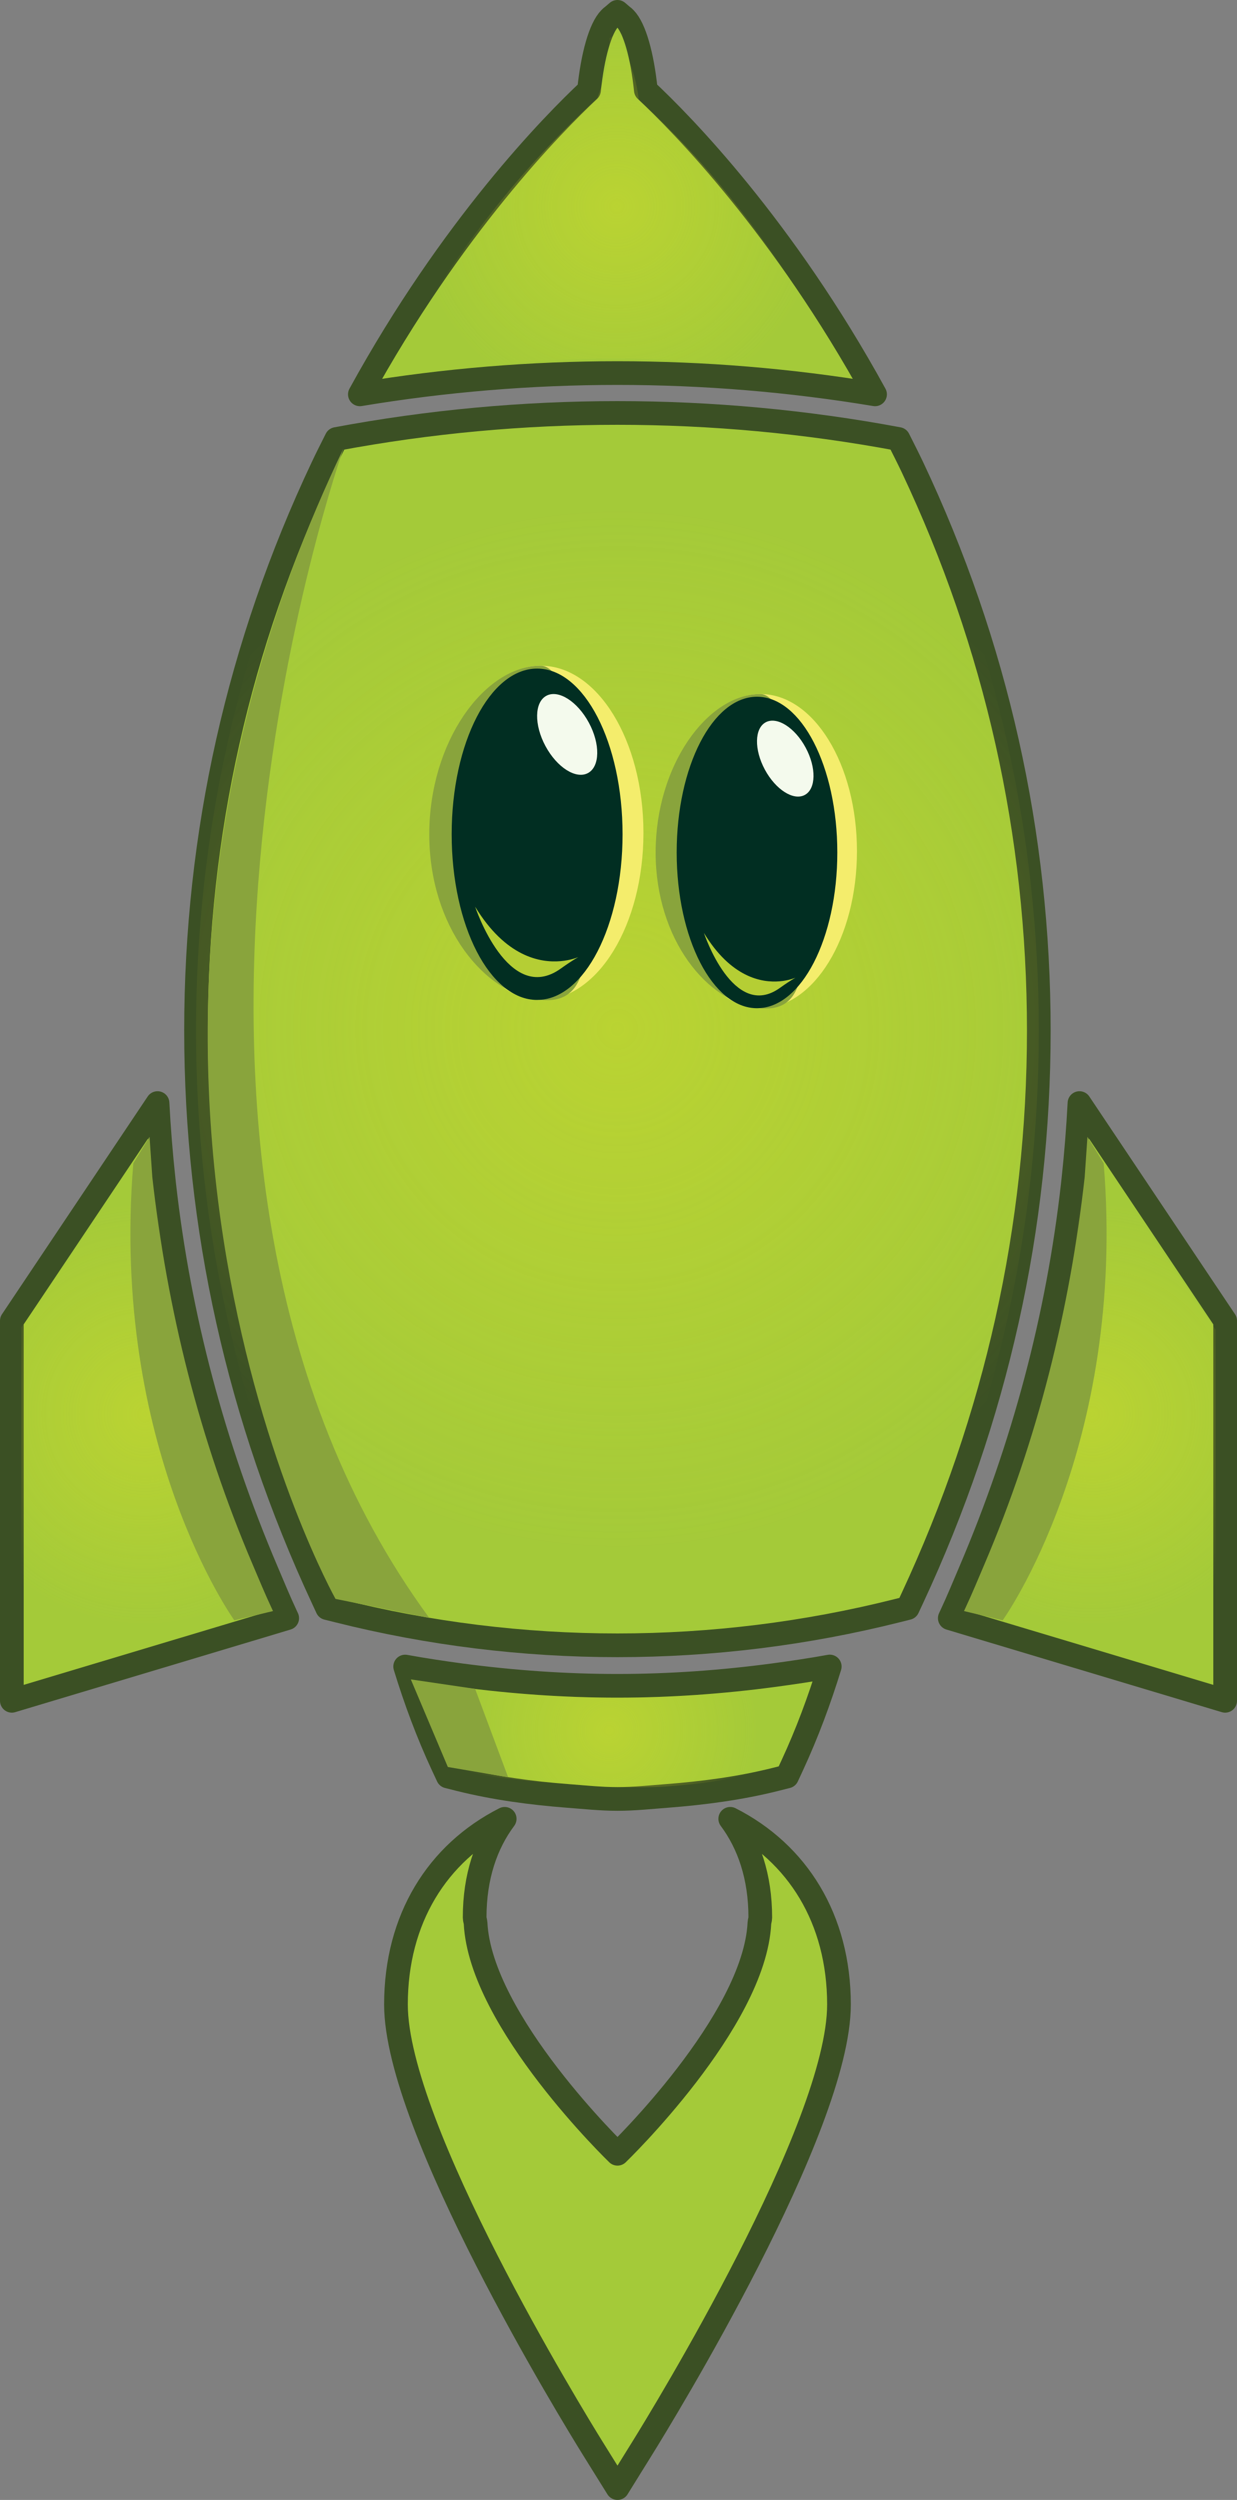 <?xml version="1.0" encoding="utf-8"?>
<!-- Generator: Adobe Illustrator 16.0.3, SVG Export Plug-In . SVG Version: 6.00 Build 0)  -->
<!DOCTYPE svg PUBLIC "-//W3C//DTD SVG 1.1//EN" "http://www.w3.org/Graphics/SVG/1.1/DTD/svg11.dtd">
<svg version="1.1" id="Layer_1" xmlns="http://www.w3.org/2000/svg" xmlns:xlink="http://www.w3.org/1999/xlink" x="0px" y="0px"
	 width="522.26px" height="1054.723px" viewBox="39.63 36.413 522.26 1054.723"
	 enable-background="new 39.63 36.413 522.26 1054.723" xml:space="preserve">
<rect x="39.63" y="36.413" width="522.26" height="1054.723" fill="#808080" stroke="none"/>
<path fill="#A4CA39" stroke="#3B5024" stroke-width="10" stroke-linecap="round" stroke-linejoin="round" stroke-miterlimit="10" d="
	M300.286,747.667c-22.056,0-44.072-1.559-65.946-4.455c-7.896-1.07-15.793-2.246-23.649-3.678
	c4.346,14.18,9.526,28.158,15.862,41.756l2.155,4.617l4.94,1.25c14.977,3.73,30.278,5.758,45.667,6.953
	c6.994,0.525,13.982,1.287,21.004,1.287c7.027,0,14-0.762,21.009-1.287c15.389-1.195,30.709-3.205,45.666-6.953l4.943-1.25
	l2.153-4.635c6.318-13.617,11.498-27.598,15.861-41.756c-7.838,1.43-15.752,2.59-23.65,3.656
	C344.414,746.089,322.34,747.667,300.286,747.667z"/>
<path fill="#A4CA39" stroke="#3B5024" stroke-width="10" stroke-linecap="round" stroke-linejoin="round" stroke-miterlimit="10" d="
	M160.89,719.126l-16.33,4.9l-99.93,29.959v-160.33l61.51-91.85c0.56,10.83,1.43,21.61,2.59,32.341c0.07,0.649,0.14,1.289,0.21,1.931
	c6.27,55.989,20.86,110.639,43.32,163.299c2.64,6.17,5.18,12.4,8.06,18.521L160.89,719.126z"/>
<path fill="#A4CA39" stroke="#3B5024" stroke-width="10" stroke-linecap="round" stroke-linejoin="round" stroke-miterlimit="10" d="
	M409.076,202.787c-38.695-70.528-81.594-114.15-96.767-128.31c-1.545-14.868-4.778-26.219-8.765-30.293
	c-0.4-0.417-0.778-0.76-1.196-1.033l-2.029-1.738l-2.042,1.738c-0.4,0.273-0.801,0.615-1.178,1.034
	c-4.001,4.093-7.227,15.428-8.784,30.291c-15.153,14.181-58.052,57.784-96.748,128.312
	C263.476,190.818,337.137,190.819,409.076,202.787z"/>
<path fill="#A4CA39" stroke="#3B5024" stroke-width="10" stroke-linecap="round" stroke-linejoin="round" stroke-miterlimit="10" d="
	M424.848,233.506c-1.938-4.074-3.91-7.948-5.889-11.877c-78.275-14.65-159.052-14.65-237.314,0
	c-1.954,3.929-3.963,7.803-5.865,11.877c-35.42,74.911-53.382,154.854-53.382,237.696c0,82.858,18.001,163.418,53.437,239.489
	l1.935,4.184l4.512,1.121c38.53,9.688,78.239,14.576,118.005,14.576c0.017,0,0.017,0,0.017,0c39.765,0,79.508-4.906,118.079-14.596
	l4.49-1.123l1.955-4.182c35.418-76.016,53.383-156.576,53.383-239.47C478.209,388.36,460.266,308.398,424.848,233.506z"/>
<radialGradient id="SVGID_1_" cx="296.822" cy="350.115" r="63.216" gradientTransform="matrix(1 0 0 -1 0 1116.608)" gradientUnits="userSpaceOnUse">
	<stop  offset="0" style="stop-color:#EDE823"/>
	<stop  offset="1" style="stop-color:#EDE823;stop-opacity:0"/>
</radialGradient>
<path opacity="0.3" fill="url(#SVGID_1_)" enable-background="new    " d="M300.286,752.667c-22.056,0-44.072-1.559-65.946-4.455
	c-7.896-1.07-15.793-4.246-23.649-5.678c4.346,14.18,9.526,25.158,15.862,38.756l3.155,1.617l3.94,0.25
	c15.036,3.746,30.215,4.752,45.667,5.953c6.994,0.525,13.982,1.287,21.004,1.287c7.027,0,14,0.238,21.009-0.287
	c15.389-1.195,22.709-2.205,37.666-5.953l8.943-2.25l6.515-14.303c6.317-13.615,4.138-8.93,8.501-23.088
	c-8.306,1.516-8.895,2.607-16.65,3.656C344.414,751.089,322.34,752.667,300.286,752.667z"/>
<radialGradient id="SVGID_2_" cx="300.038" cy="993.136" r="87.131" gradientTransform="matrix(1 0 0 -1 0 1116.608)" gradientUnits="userSpaceOnUse">
	<stop  offset="0" style="stop-color:#EDE823"/>
	<stop  offset="1" style="stop-color:#EDE823;stop-opacity:0"/>
</radialGradient>
<path opacity="0.3" fill="url(#SVGID_2_)" enable-background="new    " d="M399.076,196.787
	c-38.695-70.528-74.594-104.15-89.767-118.31c-1.545-14.868-7.907-22.345-6.835-28.319c-3.242,6.371-1.753,0.669-2.171,0.396l0,0
	l0,0c-0.4,0.273-3.004,1.576-3.381,1.995c0.27,5.354-0.186,11.699-5.138,25.339C276.631,92.069,239.696,126.026,201,196.554
	C272.908,184.586,327.137,184.819,399.076,196.787z"/>
<radialGradient id="SVGID_3_" cx="300.305" cy="646.001" r="222.748" gradientTransform="matrix(1 0 0 -1 0 1116.608)" gradientUnits="userSpaceOnUse">
	<stop  offset="0" style="stop-color:#EDE823"/>
	<stop  offset="1" style="stop-color:#EDE823;stop-opacity:0"/>
</radialGradient>
<path opacity="0.3" fill="url(#SVGID_3_)" enable-background="new    " d="M424.848,233.506c-1.938-4.074-3.91-7.948-5.889-11.877
	c-78.275-14.65-159.052-14.65-237.314,0c-1.954,3.929-3.963,7.803-5.865,11.877c-35.42,74.911-53.382,154.854-53.382,237.696
	c0,82.858,18.001,163.418,53.437,239.489l1.935,4.184l4.512,1.121c38.53,9.688,78.239,14.576,118.005,14.576
	c0.017,0,0.017,0,0.017,0c39.765,0,79.508-4.906,118.079-14.596l4.49-1.123l1.955-4.182c35.418-76.016,53.383-156.576,53.383-239.47
	C478.209,388.36,460.266,308.398,424.848,233.506z"/>
<g>
	<g id="eye_8_">
		<path fill="#F4ED6C" d="M401.436,395.509c0,36.611-18.243,66.279-40.741,66.279c-22.494,0-35.371-29.103-35.371-65.711
			c0-36.604,12.877-66.844,35.371-66.844C383.191,329.233,401.436,358.907,401.436,395.509z"/>
		<path fill="#89A43C" d="M378.541,399.022c0,36.604,5.16,64.848-17.848,62.767c-22.398-2.02-44.259-29.102-44.259-65.711
			c0-36.604,21.765-66.844,44.259-66.844C370.764,329.233,378.541,362.417,378.541,399.022z"/>
		<path fill="#012E22" d="M393.141,396.077c0,36.288-15.184,65.711-33.909,65.711c-18.724,0-33.908-29.423-33.908-65.711
			c0-36.292,15.186-65.712,33.908-65.712C377.957,330.365,393.141,359.786,393.141,396.077z"/>
		<path fill="#F4FAED" d="M379.768,351.832c4.58,8.473,4.4,17.409-0.352,19.969c-4.758,2.567-12.303-2.219-16.865-10.685
			c-4.561-8.46-4.403-17.394,0.355-19.966C367.664,338.598,375.223,343.37,379.768,351.832z"/>
		<path fill="#B5CE34" d="M336.818,430.02c0,0,12.373,37.284,32.086,23.196C388.615,439.127,359.684,467.608,336.818,430.02z"/>
	</g>
	<g id="eye_7_">
		<path fill="#F4ED6C" d="M311.293,387.791c0,38.949-19.404,70.5-43.339,70.5c-23.922,0-37.628-30.955-37.628-69.898
			c0-38.937,13.706-71.109,37.628-71.109C291.889,317.284,311.293,348.848,311.293,387.791z"/>
		<path fill="#89A43C" d="M286.949,391.525c0,38.944,5.484,68.989-18.996,66.766c-23.826-2.142-47.084-30.944-47.084-69.898
			c0-38.937,23.162-71.109,47.084-71.109C278.67,317.284,286.949,352.586,286.949,391.525z"/>
		<path fill="#012E22" d="M302.475,388.394c0,38.61-16.156,69.898-36.078,69.898c-19.916,0-36.071-31.288-36.071-69.898
			c0-38.605,16.155-69.905,36.071-69.905C286.318,318.489,302.475,349.789,302.475,388.394z"/>
		<path fill="#F4FAED" d="M288.258,341.334c4.854,9.003,4.67,18.514-0.383,21.231c-5.064,2.729-13.092-2.355-17.948-11.37
			c-4.843-8.989-4.685-18.5,0.377-21.229C275.363,327.235,283.408,332.321,288.258,341.334z"/>
		<path fill="#B5CE34" d="M240.227,418.943c0,0,13.94,42.005,36.148,26.126C298.584,429.195,265.988,461.276,240.227,418.943z"/>
	</g>
</g>
<path fill="#A4CA39" stroke="#3B5024" stroke-width="10" stroke-linecap="round" stroke-linejoin="round" stroke-miterlimit="10" d="
	M347.936,803.777c7.836,10.5,12.685,24.352,12.685,41.65c-0.002,0.76-0.323,1.588-0.37,2.348
	c-2.064,41.541-59.917,97.32-59.917,97.32s-57.852-55.781-59.918-97.32c-0.049-0.76-0.392-1.588-0.39-2.348
	c-0.002-17.318,4.845-31.15,12.68-41.648c-28.418,14.428-45.904,42.203-45.902,78.361c0,51.93,74.531,173.439,83.03,187.137
	l10.498,16.859l10.478-16.865c8.5-13.693,83.033-135.201,83.033-187.131C393.839,846.003,376.354,818.208,347.936,803.777z"/>
<path fill="#89A43C" d="M184.645,225.628c0,0-105.994,299.467,36.225,493.397l-39.589-8.031
	C181.281,710.996,57.667,490.554,184.645,225.628z"/>
<polyline fill="#89A43C" points="213.079,744.955 228.708,781.908 254.172,786.255 240.227,748.955 "/>
<radialGradient id="SVGID_4_" cx="98.15" cy="484.797" r="92.208" gradientTransform="matrix(0.954 0 0 -0.977 7.119 1106.648)" gradientUnits="userSpaceOnUse">
	<stop  offset="0" style="stop-color:#EDE823"/>
	<stop  offset="1" style="stop-color:#EDE823;stop-opacity:0"/>
</radialGradient>
<path opacity="0.3" fill="url(#SVGID_4_)" enable-background="new    " d="M152.821,716.554l-14.629,4.496l-89.524,27.504V596.376
	l55.105-79.316c0.501,9.941,1.281,19.838,2.32,29.688c0.062,0.597,0.125,1.184,0.188,1.771
	c5.617,51.396,18.688,101.564,38.809,149.904c2.365,5.664,4.641,11.383,7.221,17L152.821,716.554z"/>
<path fill="#89A43C" d="M154.89,716.126l-16.33,3.9c0,0-52.48-72.824-42.64-192.825l6.852-11.143
	c0.07,0.65,1.098,16.376,1.168,17.018c6.27,55.989,19.86,110.639,42.32,163.299c2.64,6.17,5.18,12.4,8.06,18.521L154.89,716.126z"/>
<path fill="#A4CA39" stroke="#3B5024" stroke-width="10" stroke-linecap="round" stroke-linejoin="round" stroke-miterlimit="10" d="
	M440.629,719.126l16.33,4.9l99.931,29.959v-160.33l-61.511-91.85c-0.56,10.83-1.43,21.61-2.59,32.341
	c-0.069,0.649-0.14,1.289-0.209,1.931c-6.271,55.989-20.86,110.639-43.32,163.299c-2.641,6.17-5.18,12.4-8.061,18.521
	L440.629,719.126z"/>
<radialGradient id="SVGID_5_" cx="-315.94" cy="484.797" r="92.207" gradientTransform="matrix(-0.954 0 0 -0.977 199.401 1106.648)" gradientUnits="userSpaceOnUse">
	<stop  offset="0" style="stop-color:#EDE823"/>
	<stop  offset="1" style="stop-color:#EDE823;stop-opacity:0"/>
</radialGradient>
<path opacity="0.3" fill="url(#SVGID_5_)" enable-background="new    " d="M448.699,716.554l14.629,4.496l89.523,27.504V597.376
	l-55.104-80.316c-0.502,9.941-1.281,19.838-2.32,29.688c-0.062,0.597-0.126,1.184-0.188,1.771
	c-5.617,51.396-18.688,101.564-38.811,149.904c-2.363,5.664-4.641,11.383-7.221,17L448.699,716.554z"/>
<path fill="#89A43C" d="M446.629,716.126l16.33,3.9c0,0,52.48-72.824,42.641-192.825l-6.852-11.143
	c-0.07,0.65-1.099,16.376-1.168,17.018c-6.271,55.989-19.86,110.639-42.32,163.299c-2.641,6.17-5.18,12.4-8.061,18.521
	L446.629,716.126z"/>
</svg>
